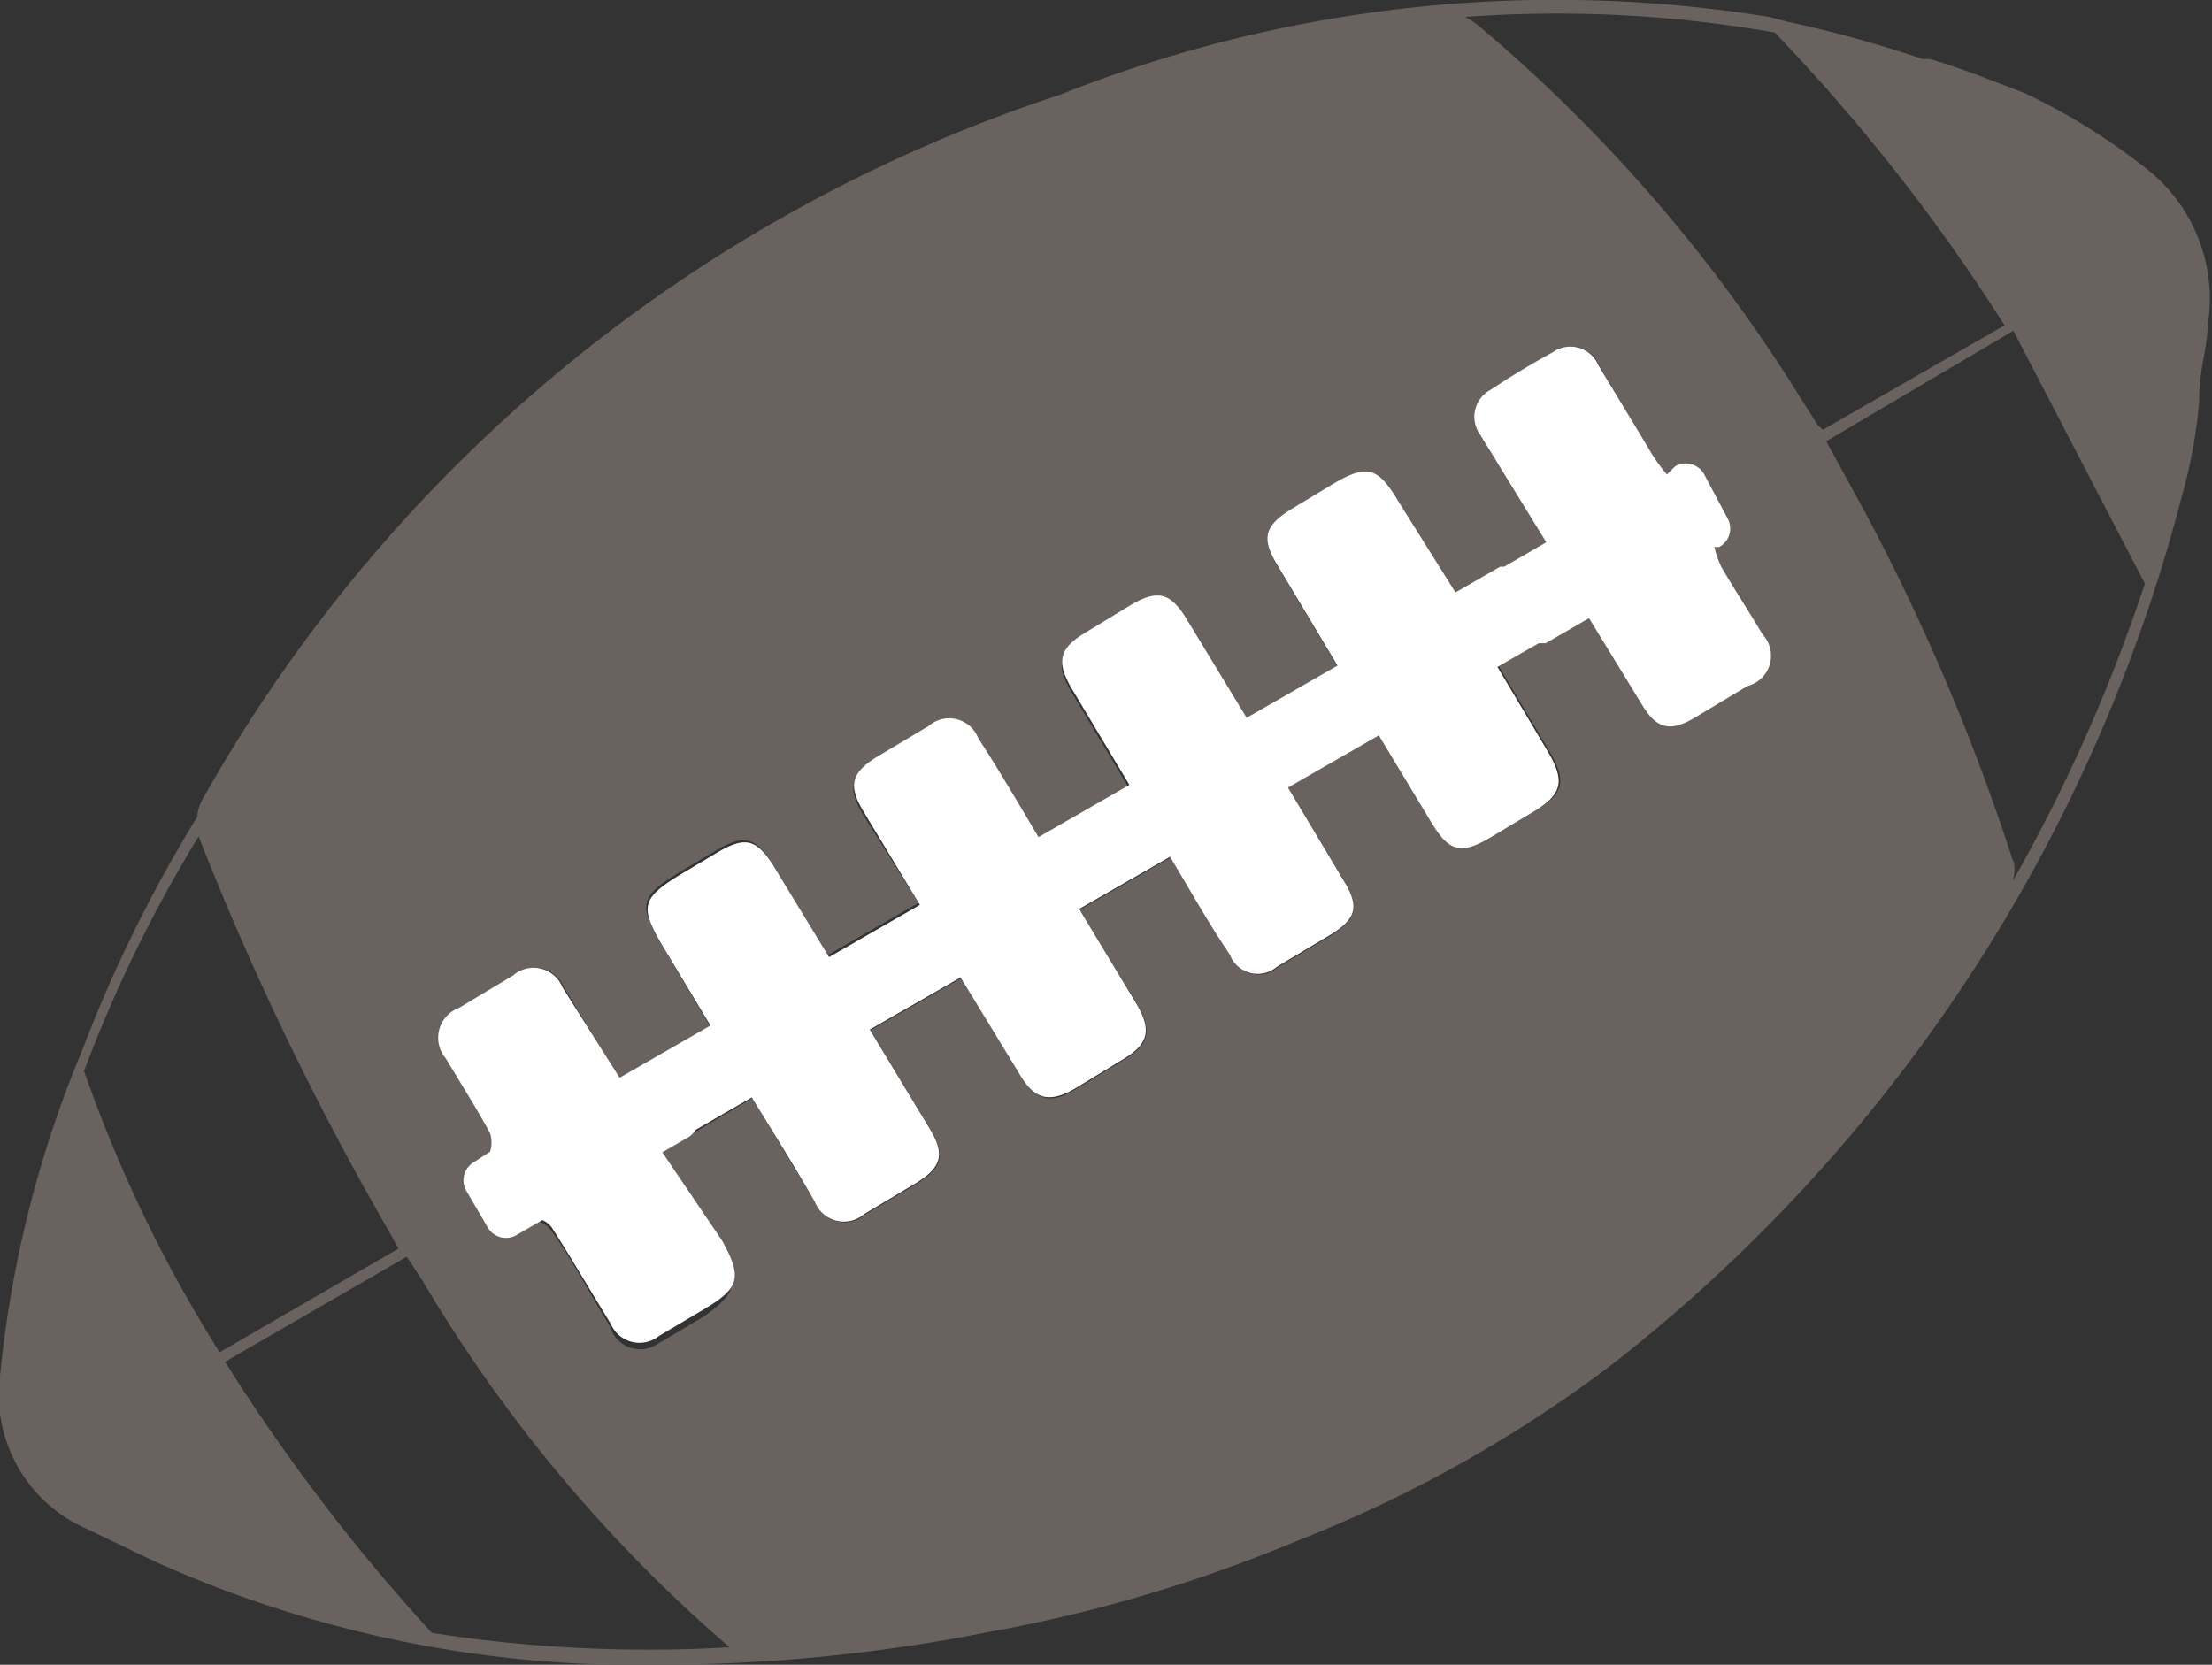 <svg xmlns="http://www.w3.org/2000/svg" viewBox="0 0 32.63 24.56"><rect x="0" y="0" width="32.63" height="24.56" fill="#333333" stroke="none"/><defs><style>.cls-1{fill:#6a625e;}.cls-2{fill:#fff;}</style></defs><title>Asset 99</title><g id="Layer_2" data-name="Layer 2"><g id="graphic_elements" data-name="graphic elements"><g id="Layer_134" data-name="Layer 134"><path class="cls-1" d="M31.6,2.44a9.28,9.28,0,0,0-1.74-1.07l0,0,0,0h0l-.55-.21q-.41-.16-.84-.29l-.11,0A18.26,18.26,0,0,0,26.37.32L26.1.25h0A19.8,19.8,0,0,0,15.63,1.4,22.58,22.58,0,0,0,3,11.77a.6.6,0,0,0-.09.28,20.62,20.62,0,0,0-1.7,3.45v0A16.61,16.61,0,0,0,0,20.3a2.16,2.16,0,0,0,1.29,2.26l1,.48a17.32,17.32,0,0,0,7.45,1.52,25.08,25.08,0,0,0,4.83-.48,21.68,21.68,0,0,0,4.57-1.35,19.36,19.36,0,0,0,4.64-2.6,23.82,23.82,0,0,0,8.4-12.79,7.46,7.46,0,0,0,.26-1.4q0-.31.06-.62t.07-.54A2.44,2.44,0,0,0,31.6,2.44ZM7.25,16.72c-.2-.38-.44-.73-.65-1.1a.47.47,0,0,1,.19-.75l.8-.48a.46.46,0,0,1,.73.18l.82,1.35,1.34-.77L9.8,14c-.4-.66-.38-.77.27-1.16l.47-.28c.43-.26.61-.22.86.2l.81,1.33,1.34-.77L12.72,12c-.22-.38-.17-.56.2-.79l.77-.46a.46.46,0,0,1,.73.18c.3.48.59,1,.89,1.46l1.34-.77-.85-1.42c-.23-.39-.18-.59.19-.82l.71-.43c.37-.22.57-.18.8.19l.9,1.48,1.34-.77-.88-1.47c-.25-.41-.2-.59.2-.84l.58-.35c.53-.32.69-.28,1,.24l.85,1.41L22.82,8l-.73-1.21c-.08-.14-.17-.27-.25-.41A.45.45,0,0,1,22,5.75c.29-.19.6-.37.91-.55a.45.45,0,0,1,.68.19L24.3,6.6a1.49,1.49,0,0,0,.54.6c.17.09.24.38.34.59s.1.39.19.56c.19.35.41.68.61,1a.46.46,0,0,1-.18.73l-.8.48c-.35.2-.54.15-.75-.19l-.8-1.31-1.34.77.75,1.26c.25.43.21.62-.21.87l-.6.36c-.48.29-.65.24-.93-.22l-.76-1.26L19,11.62,19.83,13c.23.39.18.57-.21.81l-.77.46a.44.44,0,0,1-.7-.18c-.29-.47-.58-.95-.88-1.44l-1.34.77.85,1.41c.22.38.17.58-.19.8l-.74.45c-.35.21-.56.16-.78-.19l-.89-1.46-1.34.77.89,1.47c.22.37.17.56-.2.79l-.77.46a.46.46,0,0,1-.73-.18c-.31-.5-.61-1-.93-1.54L9.75,17l.86,1.43c.3.49.26.65-.24,1l-.69.41A.46.46,0,0,1,9,19.57c-.29-.47-.57-1-.87-1.42A.39.39,0,0,0,7.85,18a.75.75,0,0,1-.59-.93A.49.49,0,0,0,7.25,16.72Zm22.45-4a31.47,31.47,0,0,0-2.17-5.13l-.59-1.08L29.7,4.88l1.94,3.73A24.41,24.41,0,0,1,29.69,13,.6.6,0,0,0,29.7,12.68ZM26.18.48A27.49,27.49,0,0,1,29.57,4.8L26.89,6.34l-.07-.06-.26-.41A23.09,23.09,0,0,0,21.8.37a1,1,0,0,0-.19-.12A18.49,18.49,0,0,1,26.18.48ZM2.93,12.34A43,43,0,0,0,5.7,18.1l.18.32L3.24,19.95a20.18,20.18,0,0,1-2-4.15A20.31,20.31,0,0,1,2.93,12.34ZM6.37,24.09a27.86,27.86,0,0,1-3.05-4L6,18.54l.23.35a21.71,21.71,0,0,0,4.53,5.41l.05,0A20.75,20.75,0,0,1,6.37,24.09Z"/><path class="cls-2" d="M26,9.36c-.2-.34-.42-.67-.61-1a1.37,1.37,0,0,1-.1-.29l.07,0a.31.31,0,0,0,.12-.43L25.14,7a.31.31,0,0,0-.43-.12L24.59,7a2.43,2.43,0,0,1-.28-.4l-.73-1.21a.45.45,0,0,0-.68-.19c-.31.17-.61.35-.91.55a.45.45,0,0,0-.15.67c.08.14.17.27.25.41L22.81,8l-.62.36-.06,0-.66.38L20.63,7.4c-.31-.52-.47-.56-1-.24l-.58.35c-.4.25-.45.43-.2.84l.88,1.47-1.34.77-.9-1.48c-.23-.37-.42-.41-.8-.19L16,9.34c-.38.23-.42.43-.19.82l.85,1.42-1.34.77c-.3-.5-.59-1-.89-1.46a.46.46,0,0,0-.73-.18l-.77.46c-.37.23-.42.42-.2.79l.84,1.39-1.34.77-.81-1.33c-.26-.42-.43-.46-.86-.2l-.47.28c-.65.39-.67.5-.27,1.16l.66,1.1-1.34.77L8.3,14.57a.46.46,0,0,0-.73-.18l-.8.48a.47.47,0,0,0-.19.75c.22.37.45.73.65,1.1a.46.46,0,0,1,0,.27L7,17.14a.31.31,0,0,0-.12.43l.31.53a.31.31,0,0,0,.43.12L8,18a.34.34,0,0,1,.14.11c.3.47.58.95.87,1.42a.46.46,0,0,0,.71.18l.69-.41c.5-.3.54-.46.24-1L9.77,17l.38-.22a.31.31,0,0,0,.11-.11l.83-.48c.33.54.62,1,.93,1.54a.46.46,0,0,0,.73.18l.77-.46c.37-.23.42-.42.2-.79l-.89-1.47,1.34-.77.89,1.46c.21.34.42.39.78.19l.74-.45c.36-.22.41-.42.19-.8l-.85-1.41,1.34-.77c.3.5.58,1,.88,1.44a.44.44,0,0,0,.7.18l.77-.46c.4-.24.45-.42.21-.81L19,11.62l1.34-.77.76,1.26c.28.47.45.51.93.22l.6-.36c.41-.25.46-.44.21-.87l-.75-1.26.61-.35.1,0,.64-.37.79,1.29c.21.34.4.39.75.19l.8-.48A.46.46,0,0,0,26,9.36Z"/></g></g></g></svg>